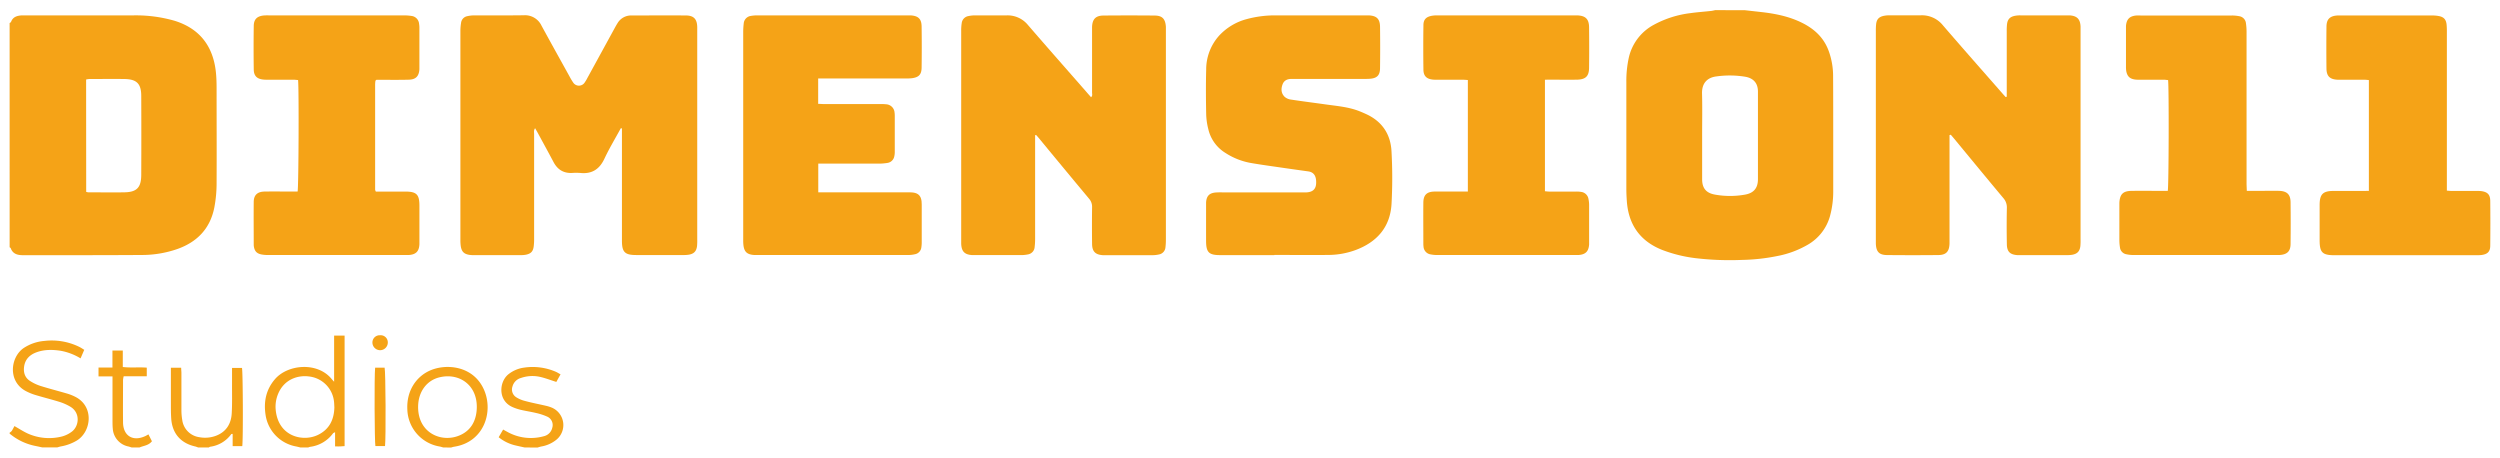 <svg id="Layer_1" data-name="Layer 1" xmlns="http://www.w3.org/2000/svg" viewBox="0 0 1300 238">
    <title>Dimension11</title>
    <g id="Dimension11">
        <path fill="#F5A317"
            d="M5,12c.26-.21.65-.36.75-.63C6.71,8.78,8.86,8.16,11.3,8c.51,0,1,0,1.54,0C31.67,8,50.5,8,69.33,8a72.7,72.7,0,0,1,21.38,2.78c13.36,4.12,20.19,13.49,21.57,26.9.27,2.64.34,5.31.35,8,0,16.58.09,33.17,0,49.75a67.31,67.31,0,0,1-1.19,12.52c-2.19,11-9,18-19.52,21.64a56,56,0,0,1-18,3c-20.63.15-41.27.09-61.9.11-2.83,0-5.33-.58-6.44-3.64-.07-.2-.37-.32-.57-.48ZM44.82,99.77a5.79,5.79,0,0,0,1,.23c6.36,0,12.72.14,19.07,0s8.53-2.62,8.56-9.06q.09-20.48,0-40.95c0-6.53-2.36-8.83-8.9-8.91-6-.07-12,0-18.05,0a10.75,10.75,0,0,0-1.72.27Z" />
        <path fill="#F5A317"
            d="M907.41,5.32l8.91,1c7.29.85,14.42,2.34,21,5.67s11.37,8,13.78,15a38.29,38.29,0,0,1,2.11,12.13c.07,11.17.06,22.34.07,33.51,0,8.85,0,17.7,0,26.55a48.5,48.5,0,0,1-1.7,13.24,24.79,24.79,0,0,1-11.37,14.73,50,50,0,0,1-16.1,6,100,100,0,0,1-18.17,2,151.79,151.79,0,0,1-24.21-.9,72.58,72.58,0,0,1-17.46-4.32c-11.49-4.59-17.46-13.15-18.32-25.38-.15-2.14-.25-4.29-.25-6.44q0-27.7,0-55.42a56.45,56.45,0,0,1,1.19-12.28,25.81,25.81,0,0,1,13.18-17.56,53,53,0,0,1,18.81-6c3.66-.52,7.35-.77,11-1.17a19.51,19.51,0,0,0,2-.41Zm-22.3,65.23h0c0,7.55,0,15.1,0,22.65,0,4.7,2.13,7.2,6.7,8a44.13,44.13,0,0,0,15.63,0c4.52-.81,6.68-3.39,6.69-8q0-22.78,0-45.57c0-4.28-2.21-6.91-6.46-7.7a49.83,49.83,0,0,0-15.13-.19c-4.36.52-7.65,3.13-7.48,8.95C885.26,56,885.11,63.25,885.11,70.55Z" />
        <path fill="#F5A317"
            d="M156.18,232.68c-.75-.17-1.48-.39-2.24-.53a19.57,19.57,0,0,1-15.82-16.25c-1.09-7,.18-13.3,4.89-18.76,6.61-7.68,22.14-9.17,29.56.08.25.31.53.59,1.17,1.29v-24h5.45V232c-.8,0-1.63.12-2.45.14s-1.51,0-2.5,0v-7.41c-.59.33-.92.41-1.08.62a17.46,17.46,0,0,1-11.9,7,5,5,0,0,0-1,.35Zm17.69-20.81c-.05-1-.07-1.84-.15-2.7a14.69,14.69,0,0,0-13.13-13.42c-5.35-.7-12.74,1.2-16,9.13a17.27,17.27,0,0,0-1.24,8.07c1.24,14.24,14.5,17.13,22.39,13C171.47,223,173.71,217.93,173.87,211.87Z" />
        <path fill="#F5A317"
            d="M5,225a4.57,4.57,0,0,0,1.09-.88c.55-.85,1-1.78,1.42-2.56,2.45,1.38,4.66,2.85,7.05,3.93a27.06,27.06,0,0,0,17.65,1.48,14.71,14.71,0,0,0,5-2.41c4-2.85,4.7-9.91-.64-13.08A26.69,26.69,0,0,0,31,209c-4.18-1.3-8.44-2.35-12.63-3.62a27.37,27.37,0,0,1-5-2.06c-9.42-5.07-7.94-17.5-1.17-22.26A22.76,22.76,0,0,1,23,177.29a32.56,32.56,0,0,1,18.05,3c.92.43,1.75,1,2.76,1.62l-1.92,4.44a30.16,30.16,0,0,0-10.24-3.93c-4.29-.66-8.58-.74-12.72.79-3.44,1.27-5.85,3.58-6.39,7.39-.43,3,.35,5.73,3,7.45a22.85,22.85,0,0,0,5.53,2.64c4.67,1.46,9.41,2.67,14.11,4.05A25.12,25.12,0,0,1,39,206.27c10.17,5,8.51,18.29.87,22.86a24.45,24.45,0,0,1-8.16,3c-.66.12-1.3.35-1.94.53H22c-1.16-.25-2.32-.51-3.49-.75A29.8,29.8,0,0,1,5,225.47Z" />
        <path fill="#F5A317"
            d="M230.47,232.68c-.65-.17-1.29-.4-1.95-.51A20.12,20.12,0,0,1,211.82,213c-.52-9.83,4.67-17.16,11.69-20.29,8.58-3.82,22.72-2.52,28.19,10,5,11.44,0,27.26-15.63,29.6a11.09,11.09,0,0,0-1.47.41Zm-13.05-21c0,14,13,19,22.4,14.34,5-2.45,7.42-6.82,8-12.16,1.32-13-8.49-20.12-19-17.72C221.87,197.68,217.42,203.78,217.42,211.64Z" />
        <path fill="#F5A317"
            d="M103,232.68a12.32,12.32,0,0,0-1.4-.5c-7.6-1.68-12.06-6.77-12.57-14.59-.21-3.16-.15-6.35-.17-9.52,0-4.73,0-9.45,0-14.17v-2.66h5.35c0,1,.13,1.87.13,2.78,0,6.44,0,12.88,0,19.32a30.25,30.25,0,0,0,.44,5.12,10.37,10.37,0,0,0,8.82,8.87,16.09,16.09,0,0,0,8.64-.71c5.34-2,7.95-6.19,8.26-11.67.29-5.06.14-10.13.16-15.2,0-2.74,0-5.48,0-8.44h5.17c.49,1.8.65,37.05.15,40.68h-5v-6.37c-.43.07-.66,0-.73.13a16.15,16.15,0,0,1-11,6.56,2.31,2.31,0,0,0-.64.37Z" />
        <path fill="#F5A317"
            d="M272.78,232.68c-1.49-.33-3-.65-4.47-1a21.63,21.63,0,0,1-9-4.32l2.32-4c.82.46,1.54.87,2.26,1.25a25,25,0,0,0,18.95,2.21,5.79,5.79,0,0,0,4.33-4.35,4.78,4.78,0,0,0-2.64-5.83,30,30,0,0,0-5.84-1.9c-2.58-.63-5.23-1-7.82-1.61a25.49,25.49,0,0,1-4.15-1.36c-8-3.32-7.24-13.35-2.24-17.23a16.58,16.58,0,0,1,8.23-3.4,30.27,30.27,0,0,1,16.4,2.22c.76.35,1.47.8,2.37,1.3-.84,1.5-1.57,2.82-2.19,3.94-3-.94-5.68-2-8.49-2.63a18.13,18.13,0,0,0-9.92.58,6.26,6.26,0,0,0-4.37,4.35,4.76,4.76,0,0,0,1.93,5.67,15.41,15.41,0,0,0,4.45,1.9c3.65,1,7.36,1.69,11,2.54a18,18,0,0,1,2.71.82,9.85,9.85,0,0,1,2.72,16.83,17.06,17.06,0,0,1-7.91,3.53c-.65.14-1.28.36-1.92.54Z" />
        <path fill="#F5A317"
            d="M68.46,232.68c-.56-.17-1.12-.37-1.69-.51A10.12,10.12,0,0,1,58.65,223c-.13-1.28-.14-2.58-.15-3.86q0-10.18,0-20.36v-3.07H51.23v-4.61h7.24v-8.84h5.38v8.58c4.26.51,8.27,0,12.47.34v4.47h-12a11.84,11.84,0,0,0-.34,1.88c0,7.39-.08,14.77,0,22.16.09,7,5.19,10.08,11.62,7.05.47-.22.9-.49,1.59-.87L79,229.45c-1.72,2.23-4.3,2.29-6.44,3.23Z" />
        <path fill="#F5A317"
            d="M322.82,66.69c-2.87,5.28-6,10.45-8.54,15.87s-6.46,8-12.48,7.38a29.1,29.1,0,0,0-4.38,0c-4.44.18-7.54-1.8-9.59-5.68-2.69-5.09-5.47-10.13-8.21-15.19-.4-.73-.83-1.46-1.37-2.4-.79,1.1-.51,2.14-.51,3.09q0,27.2,0,54.39a29.64,29.64,0,0,1-.23,4.11c-.35,2.48-1.44,3.63-3.9,4.16a13.86,13.86,0,0,1-2.81.25q-12.25,0-24.51,0a14.15,14.15,0,0,1-2.06-.12c-2.93-.42-4.21-1.68-4.64-4.63a21.27,21.27,0,0,1-.18-3.09q0-54.39,0-108.78a25.58,25.58,0,0,1,.34-4.1A4,4,0,0,1,243,8.41,16.57,16.57,0,0,1,246.6,8c8.6,0,17.2.06,25.79-.06a9.47,9.47,0,0,1,9.19,5.4c4.81,8.82,9.7,17.6,14.57,26.4a32.49,32.49,0,0,0,2,3.32,3.56,3.56,0,0,0,5.73.07,20.09,20.09,0,0,0,1.59-2.64q7.06-12.89,14.1-25.77c.5-.91,1-1.81,1.55-2.68a8.21,8.21,0,0,1,7.32-4c9.38,0,18.75-.06,28.12,0,4.19,0,5.89,1.86,6,6,0,.77,0,1.54,0,2.32q0,54,0,108a28.81,28.81,0,0,1-.1,3.6c-.33,2.67-1.59,4-4.23,4.47a17.7,17.7,0,0,1-3.09.19q-12.12,0-24.25,0c-6,0-7.48-1.52-7.48-7.47q0-27.84,0-55.68V66.77Z" />
        <path fill="#F5A317"
            d="M538.26,70.27V73q0,25.65,0,51.29a35.27,35.27,0,0,1-.24,4.11,4.16,4.16,0,0,1-3.54,3.9,17.55,17.55,0,0,1-3.31.35q-12.13,0-24.25,0c-.43,0-.86,0-1.29,0-4.06-.23-5.67-1.89-5.81-6,0-.68,0-1.37,0-2.06q0-54.26,0-108.52a24.31,24.31,0,0,1,.28-4.09,4.2,4.2,0,0,1,3.54-3.63A15.85,15.85,0,0,1,506.69,8c5.59,0,11.18,0,16.77,0a13.63,13.63,0,0,1,11.07,5c10,11.58,20.12,23.05,30.2,34.56.84,1,1.69,1.92,2.62,3,.89-.79.52-1.69.52-2.45q0-15.73,0-31.45c0-.86,0-1.72,0-2.58.15-4.15,1.87-6,6.08-6q13.15-.12,26.31,0c4.12,0,5.7,1.7,6,5.81,0,.86,0,1.72,0,2.58q0,54,0,108a33.19,33.19,0,0,1-.22,4.11,4.09,4.09,0,0,1-3.39,3.74,16.08,16.08,0,0,1-3.31.38c-8.17,0-16.34,0-24.51,0-.43,0-.86,0-1.29,0-3.93-.26-5.61-1.89-5.66-5.84q-.12-9.54,0-19.08a6.26,6.26,0,0,0-1.54-4.42q-13.05-15.65-26-31.38c-.49-.59-1-1.16-1.51-1.74Z" />
        <path fill="#F5A317"
            d="M1013.75,70.25v54.06c0,.77,0,1.54,0,2.32-.13,4.21-1.76,6-6,6q-13.15.13-26.31,0c-4.3,0-5.85-1.7-6-6,0-.77,0-1.54,0-2.32v-108a33.23,33.23,0,0,1,.13-3.6c.26-2.6,1.37-3.87,3.9-4.45a15,15,0,0,1,3.06-.3c5.42,0,10.84,0,16.25,0a14,14,0,0,1,11.52,5.19c10.2,11.85,20.56,23.57,30.86,35.33.59.68,1.2,1.34,1.8,2l.55-.2V47.54q0-15.6,0-31.19a33.23,33.23,0,0,1,.14-3.6c.29-2.69,1.46-4,4.14-4.53a13.85,13.85,0,0,1,2.81-.23q12.12,0,24.24,0c.43,0,.86,0,1.29,0,3.91.24,5.58,1.92,5.76,5.81,0,.86,0,1.72,0,2.58q0,54,0,108a30.86,30.86,0,0,1-.1,3.6c-.32,2.67-1.57,4-4.21,4.49a15.66,15.66,0,0,1-2.83.19q-12.12,0-24.24,0c-.52,0-1,0-1.55,0-3.71-.29-5.31-1.78-5.39-5.52-.13-6.35-.13-12.71,0-19.07a7.27,7.27,0,0,0-1.86-5.1c-8.54-10.21-17-20.5-25.48-30.77-.6-.72-1.21-1.42-1.81-2.13Z" />
        <path fill="#F5A317"
            d="M662.68,132.66H634.56c-6,0-7.39-1.43-7.4-7.5s0-11.85,0-17.78c0-.69,0-1.38,0-2.06.2-3.41,1.72-5,5.13-5.23,1-.08,2.06-.06,3.09-.06h41.79c.77,0,1.54,0,2.32,0,3.18-.2,4.8-1.73,4.91-4.8s-.75-5.65-4.13-6.11c-4.26-.59-8.51-1.18-12.76-1.8-5.78-.85-11.57-1.61-17.32-2.62a35.56,35.56,0,0,1-12.86-5.11,19.68,19.68,0,0,1-9-12.4,35.32,35.32,0,0,1-1.11-7.63c-.15-7.81-.21-15.64,0-23.45a26.28,26.28,0,0,1,6.8-17.65,29.88,29.88,0,0,1,14.18-8.5A56.1,56.1,0,0,1,663.55,8q23.48,0,46.94,0c.43,0,.86,0,1.29,0,4.08.21,5.79,1.83,5.84,5.94q.14,10.69,0,21.39c0,3.91-1.61,5.4-5.5,5.65-1,.06-2.06.06-3.09.06h-37.4c-2.14,0-3.91.7-4.71,2.87-.87,2.36-.73,4.67,1.12,6.46a6.14,6.14,0,0,0,3.19,1.4c6,.92,12.09,1.68,18.13,2.53s12,1.31,17.63,3.56c1.19.47,2.38,1,3.54,1.53,8.31,3.85,12.65,10.58,13.06,19.48a251.13,251.13,0,0,1,0,27.3c-.75,12-7.6,19.72-18.69,23.85a41.35,41.35,0,0,1-14.14,2.55c-9.37.09-18.74,0-28.11,0Z" />
        <path fill="#F5A317"
            d="M425.45,40.8V54c1,0,1.93.11,2.85.11h29.14a26.57,26.57,0,0,1,3.34.12,4.63,4.63,0,0,1,4.39,4.32,12,12,0,0,1,.11,1.8q0,9.27,0,18.55a9.81,9.81,0,0,1-.23,2.3,4.24,4.24,0,0,1-3.63,3.53,29.73,29.73,0,0,1-4.1.36c-9.63,0-19.25,0-28.88,0H425.5V100h45.66c1.12,0,2.24,0,3.35.09,3,.31,4.44,1.79,4.72,4.8,0,.51.07,1,.07,1.54q0,9.8,0,19.58a16.91,16.91,0,0,1-.19,2.57,4.09,4.09,0,0,1-3.23,3.6,15.9,15.9,0,0,1-3.56.43q-39.33,0-78.66,0c-.43,0-.86,0-1.28,0-4-.22-5.52-1.68-5.85-5.69-.08-.94-.06-1.89-.06-2.83q0-53.73,0-107.46a37.37,37.37,0,0,1,.26-4.36,4.3,4.3,0,0,1,3.77-4A17.45,17.45,0,0,1,393.57,8h78.65c.43,0,.86,0,1.29,0,4,.24,5.67,1.82,5.73,5.77q.15,10.69,0,21.39c-.05,3.64-1.48,5.06-5.11,5.52a24.49,24.49,0,0,1-3.09.12q-21.29,0-42.55,0Z" />
        <path fill="#F5A317"
            d="M195.43,99.62h15.32c5.84,0,7.34,1.49,7.35,7.29q0,9.15,0,18.3c0,.6,0,1.21,0,1.81-.2,3.67-1.74,5.27-5.4,5.58-.68,0-1.38,0-2.06,0q-35.6,0-71.19,0a17.14,17.14,0,0,1-3.58-.3c-2.43-.51-3.49-1.76-3.87-4.21a4.9,4.9,0,0,1-.06-.77c0-7.47-.09-15,0-22.42.05-3.53,2-5.23,5.63-5.29,4.82-.09,9.63,0,14.45,0h2.73c.54-2,.74-53.6.25-58-.7,0-1.44-.15-2.18-.15-4.47,0-8.94,0-13.41,0-.77,0-1.55,0-2.32-.07-3.39-.3-5.09-1.86-5.14-5.24q-.16-11.34,0-22.68c.05-3.4,1.67-5,5-5.4A24.26,24.26,0,0,1,139.8,8Q175,8,210.21,8a24.65,24.65,0,0,1,3.84.3,4.46,4.46,0,0,1,3.86,4,13.66,13.66,0,0,1,.18,2.56c0,6.62,0,13.23,0,19.85,0,.43,0,.86,0,1.29-.24,3.64-1.83,5.34-5.51,5.44-4.81.13-9.63.06-14.44.07h-2.4c-.23.19-.3.24-.36.3s-.14.13-.15.2a17.83,17.83,0,0,0-.16,1.78q0,27.45,0,54.9A4.22,4.22,0,0,0,195.43,99.62Z" />
        <path fill="#F5A317"
            d="M803.37,41.45v58c.82.06,1.56.17,2.3.17,4.64,0,9.29,0,13.93,0a13.71,13.71,0,0,1,2.57.17,4.4,4.4,0,0,1,3.83,3.66,16.73,16.73,0,0,1,.34,2.8c0,6.53,0,13.06,0,19.59,0,.43,0,.86,0,1.29-.28,3.65-1.85,5.2-5.53,5.48-.52,0-1,0-1.55,0q-36,0-72,0a17.54,17.54,0,0,1-3.32-.32,4.36,4.36,0,0,1-3.71-4.06,11.18,11.18,0,0,1-.09-1.29c0-7.22-.08-14.43,0-21.65.05-3.91,1.83-5.62,5.78-5.68,4.81-.07,9.63,0,14.44,0h2.92v-58c-.87-.05-1.62-.14-2.36-.14-4.39,0-8.78,0-13.16,0-.86,0-1.72,0-2.58-.07-3.28-.31-4.94-1.82-5-5.09q-.16-11.59,0-23.19c0-3,1.44-4.36,4.33-4.91A15.61,15.61,0,0,1,747.37,8h72.74c4.33.15,6.16,1.86,6.21,6.17q.13,10.58,0,21.14c-.05,4.34-1.81,6-6.2,6.12-4.56.08-9.12,0-13.67,0Z" />
        <path fill="#F5A317"
            d="M1168.34,99.24h8c2.92,0,5.85-.07,8.76,0,4.17.13,6,1.89,6,6.08q.12,10.7,0,21.39c0,4-1.78,5.68-5.88,5.9-.43,0-.86,0-1.29,0q-37.26,0-74.52,0a17.73,17.73,0,0,1-3.57-.37,4.06,4.06,0,0,1-3.47-3.66,25.3,25.3,0,0,1-.3-3.58c0-6,0-12,0-18,0-.52,0-1,0-1.55.27-4.52,1.91-6.14,6.44-6.2,5.25-.06,10.49,0,15.73,0h3c.53-2,.66-54.42.16-57.62-.62,0-1.28-.16-1.94-.16-4.12,0-8.25,0-12.38,0a24.52,24.52,0,0,1-2.57-.08c-3-.32-4.45-1.7-4.9-4.7a14.15,14.15,0,0,1-.1-2.06q0-9.8,0-19.58c0-.52,0-1,0-1.55.29-3.5,1.84-5.1,5.33-5.44.77-.07,1.54,0,2.32,0q23.71,0,47.45,0a19.63,19.63,0,0,1,3.82.37,4.1,4.1,0,0,1,3.46,3.68,30.21,30.21,0,0,1,.32,4.35q0,39.69,0,79.37Z" />
        <path fill="#F5A317"
            d="M1231.81,99.24V41.64c-.8-.07-1.53-.18-2.27-.18-4,0-8.08,0-12.12,0-.6,0-1.2,0-1.8,0-4.11-.19-5.82-1.81-5.86-5.9q-.12-10.82,0-21.64c0-3.93,1.78-5.61,5.67-5.87.68,0,1.37,0,2.06,0q23.6,0,47.19,0a17.37,17.37,0,0,1,3.82.36c2.39.54,3.45,1.82,3.73,4.31a35.39,35.39,0,0,1,.14,3.86q0,39.67,0,79.36v3.19c1,.07,1.75.16,2.5.16h12.89a18.49,18.49,0,0,1,2.58.1c3.22.46,4.56,1.84,4.59,5.1q.12,11.6,0,23.19c0,3.12-1.36,4.48-4.46,4.91a20.62,20.62,0,0,1-2.83.12H1213.9c-6.28,0-7.68-1.44-7.69-7.79,0-5.92,0-11.85,0-17.78v-.77c.06-5.39,1.73-7.06,7.14-7.08,5.25,0,10.49,0,15.73,0Z" />
        <path fill="#F5A317"
            d="M195.07,191.2H200c.54,1.9.71,36.8.21,40.77h-5C194.77,230.16,194.59,195.55,195.07,191.2Z" />
        <path fill="#F5A317" d="M201.66,178.05a4,4,0,1,1-8,.1,3.74,3.74,0,0,1,3.95-3.81A3.7,3.7,0,0,1,201.66,178.05Z" />
    </g>
</svg>